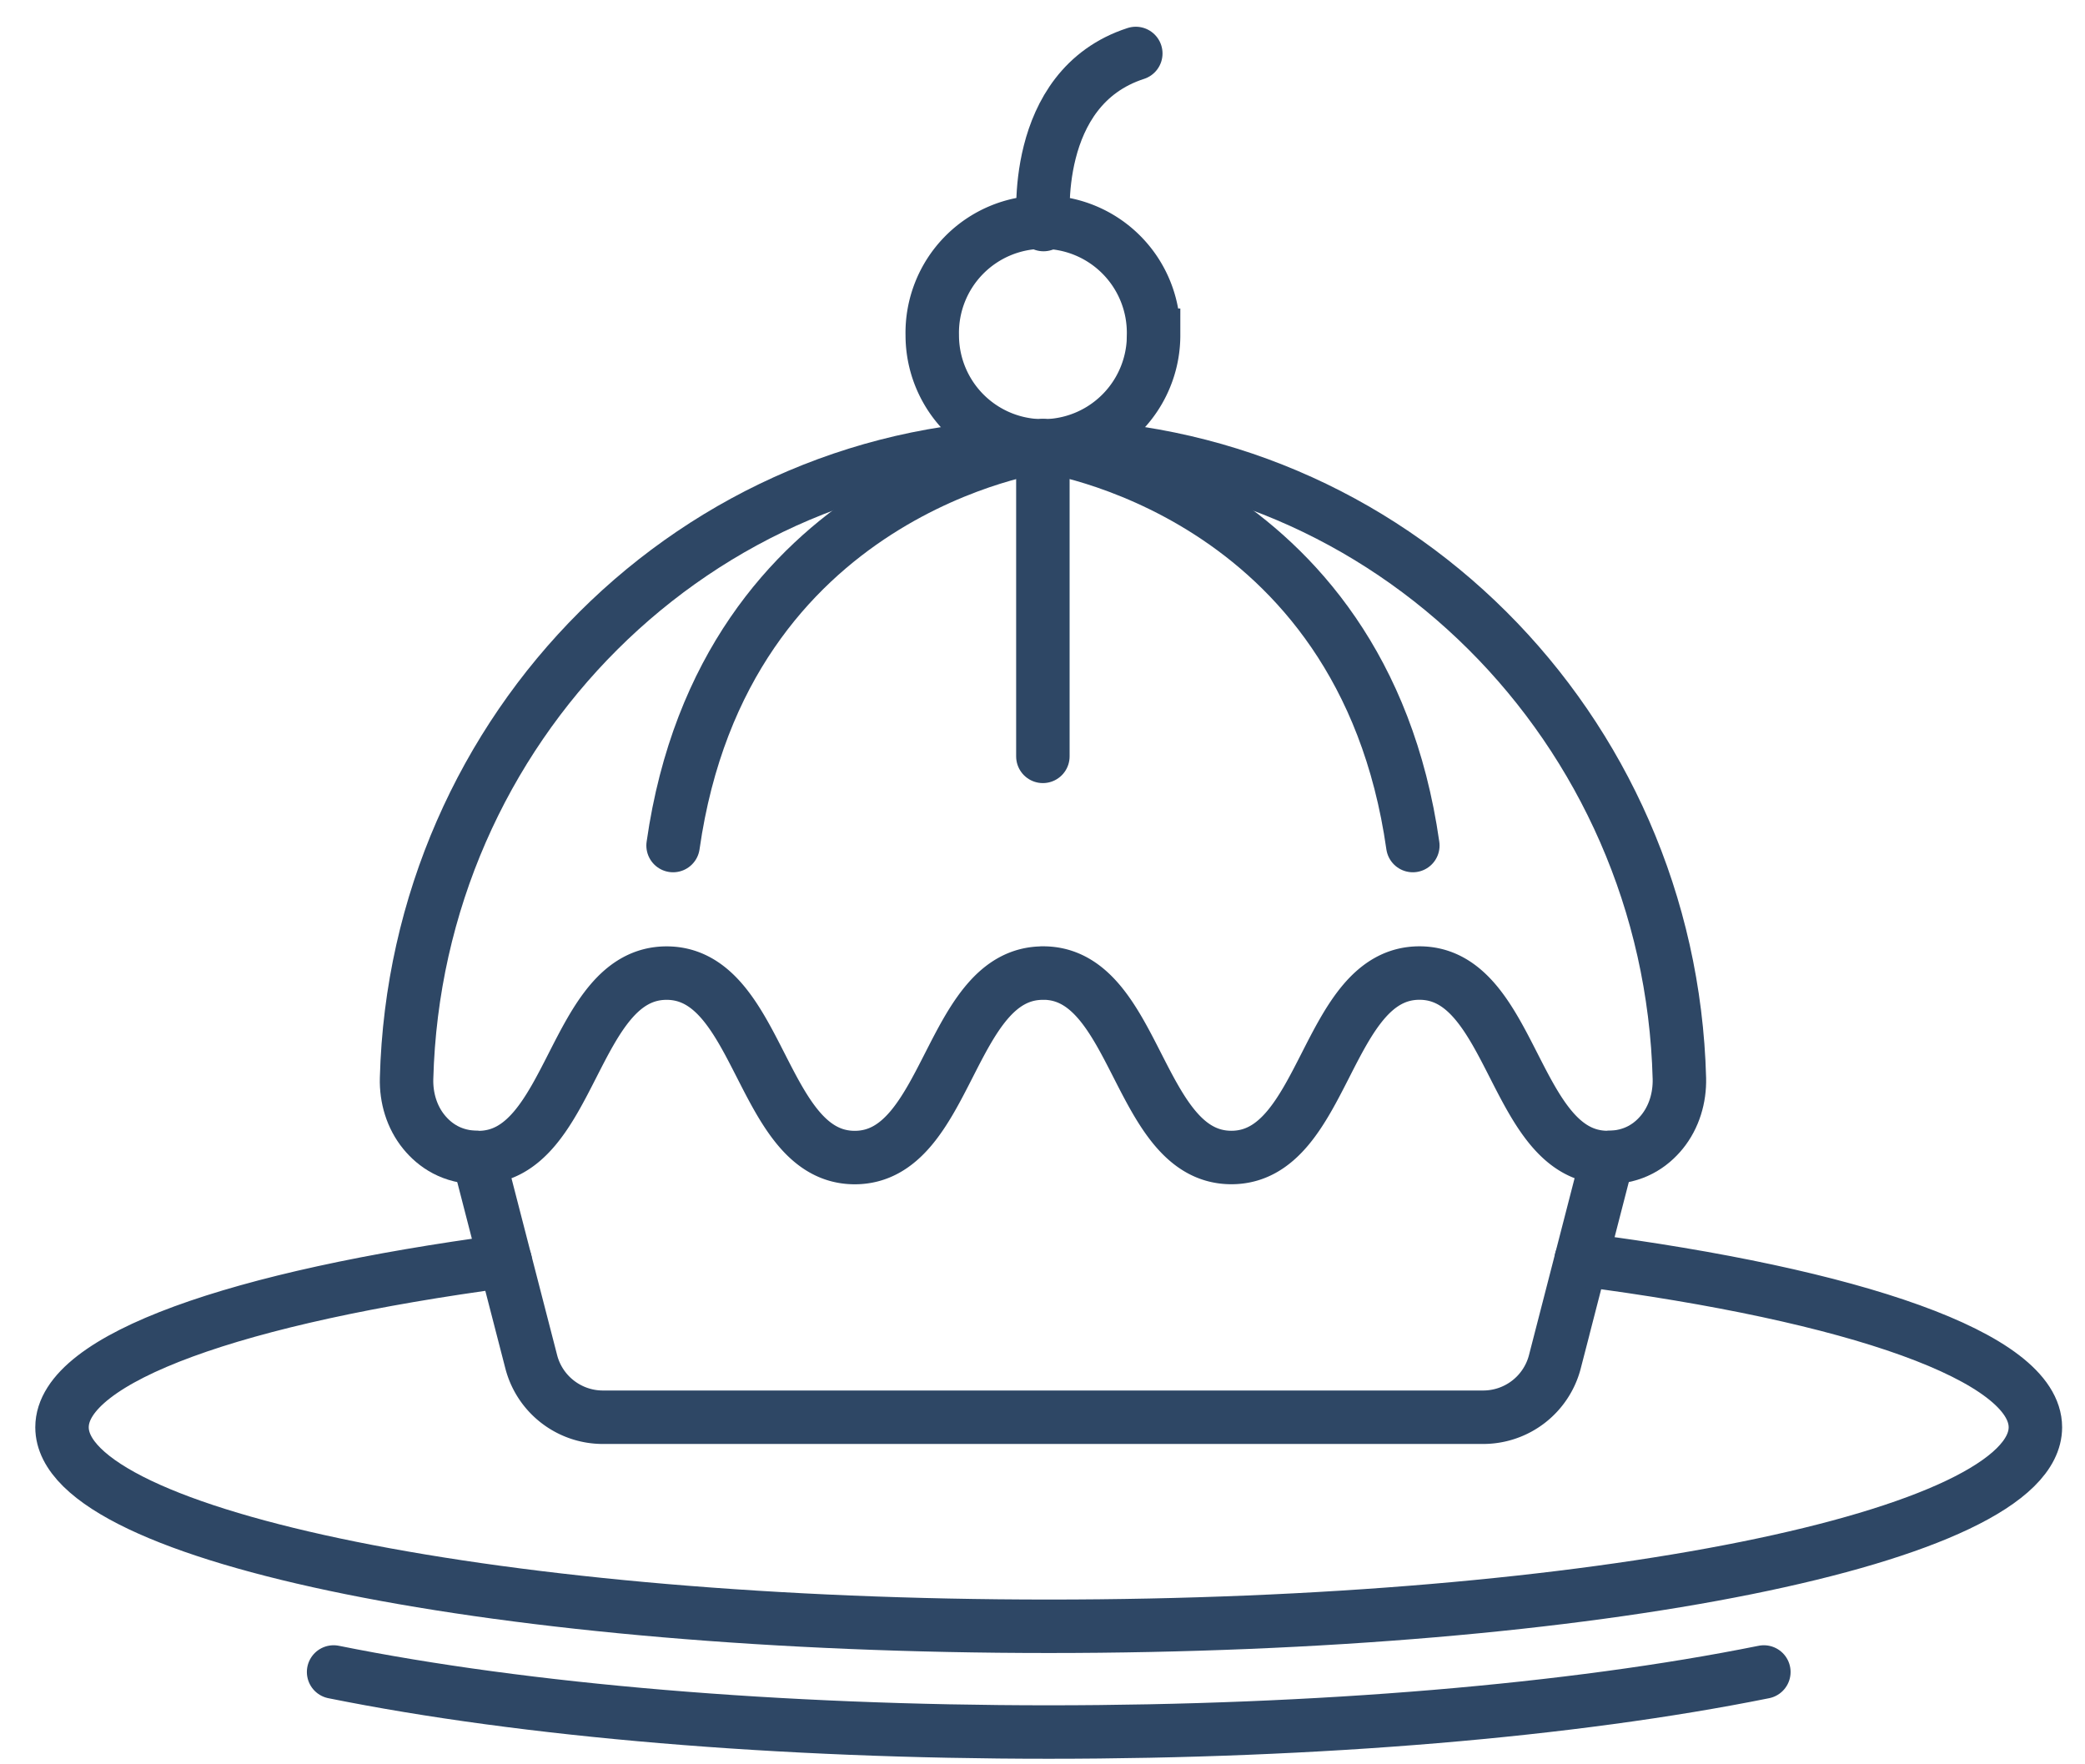 <svg xmlns="http://www.w3.org/2000/svg" width="39" height="33" viewBox="0 0 39 33"><g><g><g><path fill="none" stroke="#2e4765" stroke-miterlimit="20" d="M19.513 18.2c1.76 0 1.76 3.45 3.52 3.45s1.76-3.45 3.518-3.45c1.76 0 1.76 3.45 3.518 3.45l-.985 3.82a1.385 1.385 0 0 1-1.34 1.038H19.51v0h-8.233c-.631 0-1.182-.427-1.34-1.037l-.986-3.82c1.758 0 1.758-3.45 3.518-3.45 1.76 0 1.76 3.45 3.519 3.45 1.76 0 1.76-3.45 3.52-3.45z"/></g><g><path fill="none" stroke="#2e4765" stroke-miterlimit="20" d="M30.067 21.65c.494 0 .815-.226 1.02-.477.228-.28.335-.642.326-1.002C31.24 13.607 25.976 8.34 19.51 8.34h-.003c-6.466 0-11.728 5.267-11.902 11.831-.01.36.097.723.325 1.002.205.251.527.477 1.02.477"/></g><g><path fill="none" stroke="#2e4765" stroke-linecap="round" stroke-miterlimit="20" d="M19.51 8.34s-5.97.805-6.92 7.475"/></g><g><path fill="none" stroke="#2e4765" stroke-linecap="round" stroke-miterlimit="20" d="M19.507 8.34v5.807"/></g><g><path fill="none" stroke="#2e4765" stroke-linecap="round" stroke-miterlimit="20" d="M19.507 8.34s5.971.805 6.92 7.475"/></g><g><path fill="none" stroke="#2e4765" stroke-linecap="round" stroke-miterlimit="20" d="M21.577 6.27a2.07 2.07 0 1 0-4.139 0 2.07 2.07 0 0 0 4.14 0z"/></g><g><path fill="none" stroke="#2e4765" stroke-linecap="round" stroke-miterlimit="20" d="M19.519 4.2s-.263-2.556 1.726-3.2"/></g><g><path fill="none" stroke="#2e4765" stroke-linecap="round" stroke-miterlimit="20" d="M32.993 31.273c-3.59.724-8.34 1.123-13.377 1.123-5.035 0-9.786-.399-13.376-1.123"/></g><g><path fill="none" stroke="#2e4765" stroke-linecap="round" stroke-miterlimit="20" d="M29.576 23.56c5.11.662 8.496 1.82 8.496 3.136 0 2.056-8.263 3.722-18.456 3.722S1.16 28.752 1.16 26.696c0-1.299 3.295-2.442 8.291-3.108"/></g></g></g></svg>